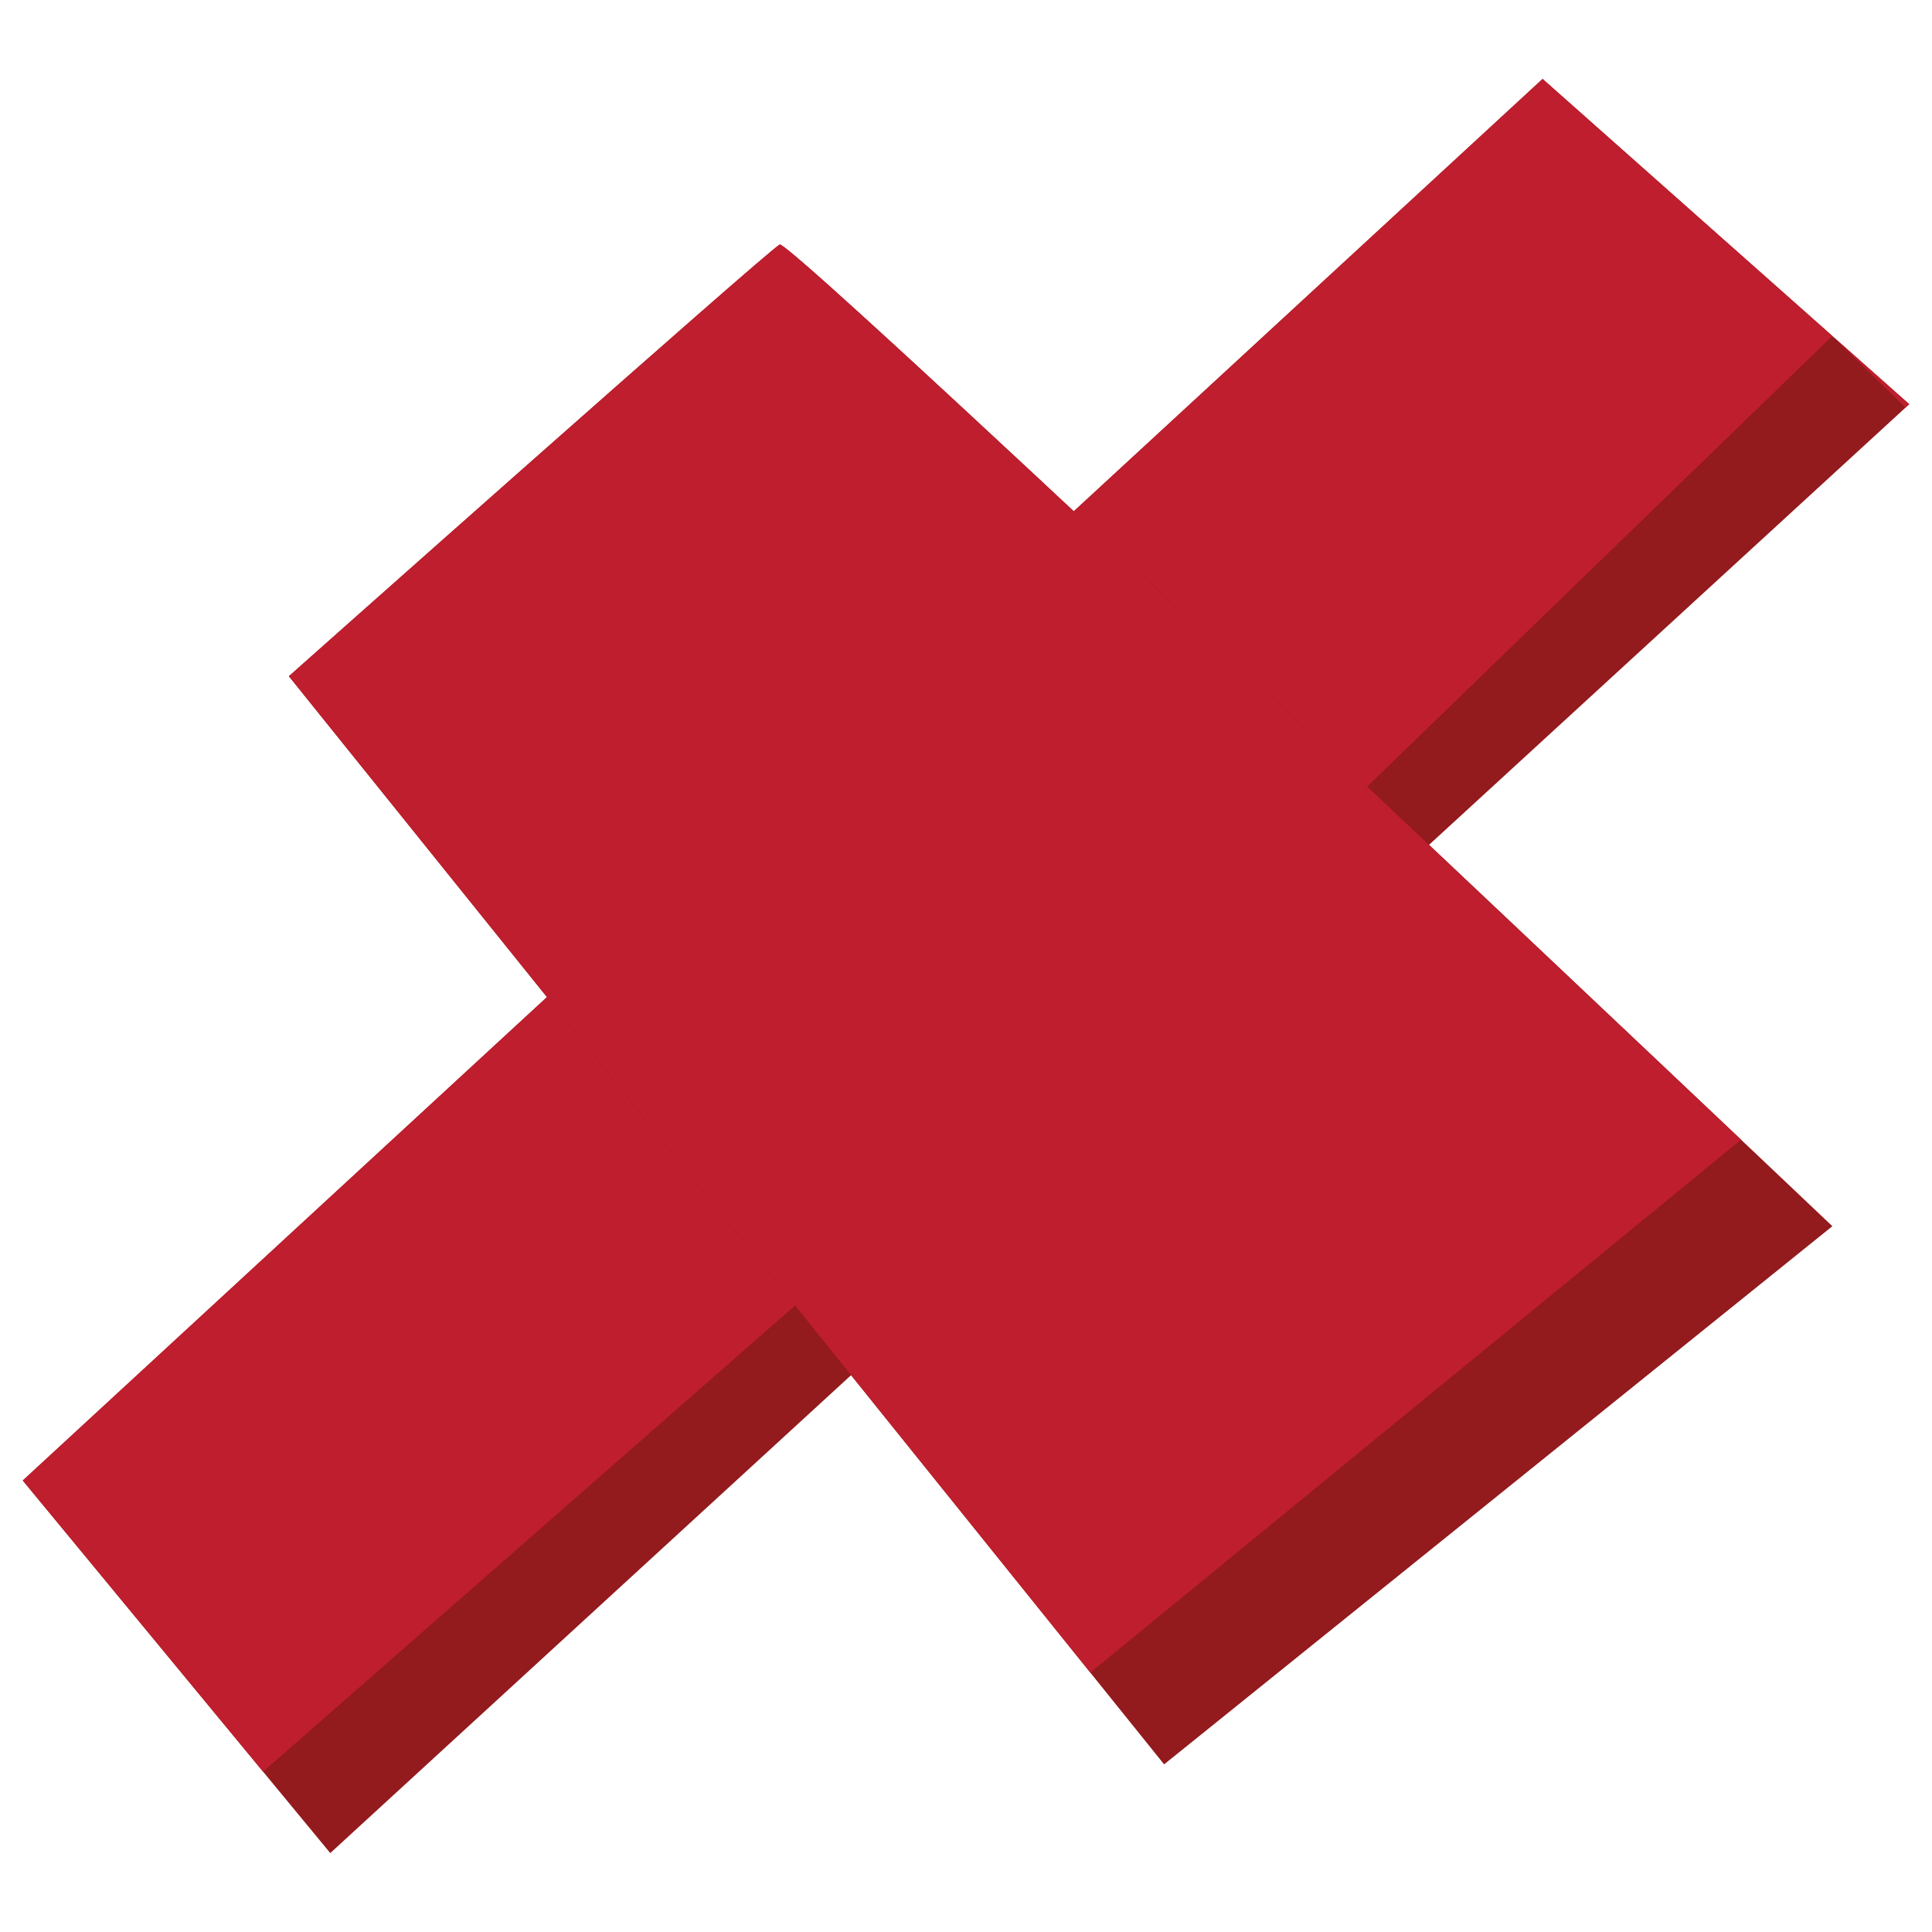 <?xml version="1.0" encoding="utf-8"?>
<!-- Generator: Adobe Illustrator 16.0.0, SVG Export Plug-In . SVG Version: 6.00 Build 0)  -->
<!DOCTYPE svg PUBLIC "-//W3C//DTD SVG 1.1//EN" "http://www.w3.org/Graphics/SVG/1.1/DTD/svg11.dtd">
<svg version="1.1" id="Layer_1" xmlns="http://www.w3.org/2000/svg" xmlns:xlink="http://www.w3.org/1999/xlink" x="0px" y="0px"
	 width="1000px" height="1000px" viewBox="0 0 1000 1000" enable-background="new 0 0 1000 1000" xml:space="preserve">
<g>
	<polygon fill="#931A1D" points="11.777,766.305 798.443,40.856 988.223,209.209 170.947,959.145 	"/>
	<path fill="#931A1D" d="M602.543,913.229L948.43,634.682c0,0-538.728-511.179-544.85-508.118
		c-6.123,3.061-254.059,223.449-254.059,223.449L602.543,913.229z"/>
</g>
<g>
	<polygon fill="#BE1E2D" points="283.105,516.092 11.777,766.305 136.185,917.029 411.535,675.762 	"/>
	<path fill="#BE1E2D" d="M948.43,173.909l37.844,37.089l1.949-1.789L798.443,40.856L555.795,264.623
		c47.141,44,100.281,93.906,151.887,142.508L948.43,173.909z"/>
	<path fill="#BE1E2D" d="M411.535,675.762l152.807,189.976l336.848-275.825l-193.508-182.78v0
		c-51.605-48.602-104.746-98.508-151.887-142.508C471.039,185.515,405.689,125.51,403.58,126.564
		c-6.123,3.061-254.059,223.449-254.059,223.449l133.584,166.079L411.535,675.762L411.535,675.762z"/>
</g>
</svg>
